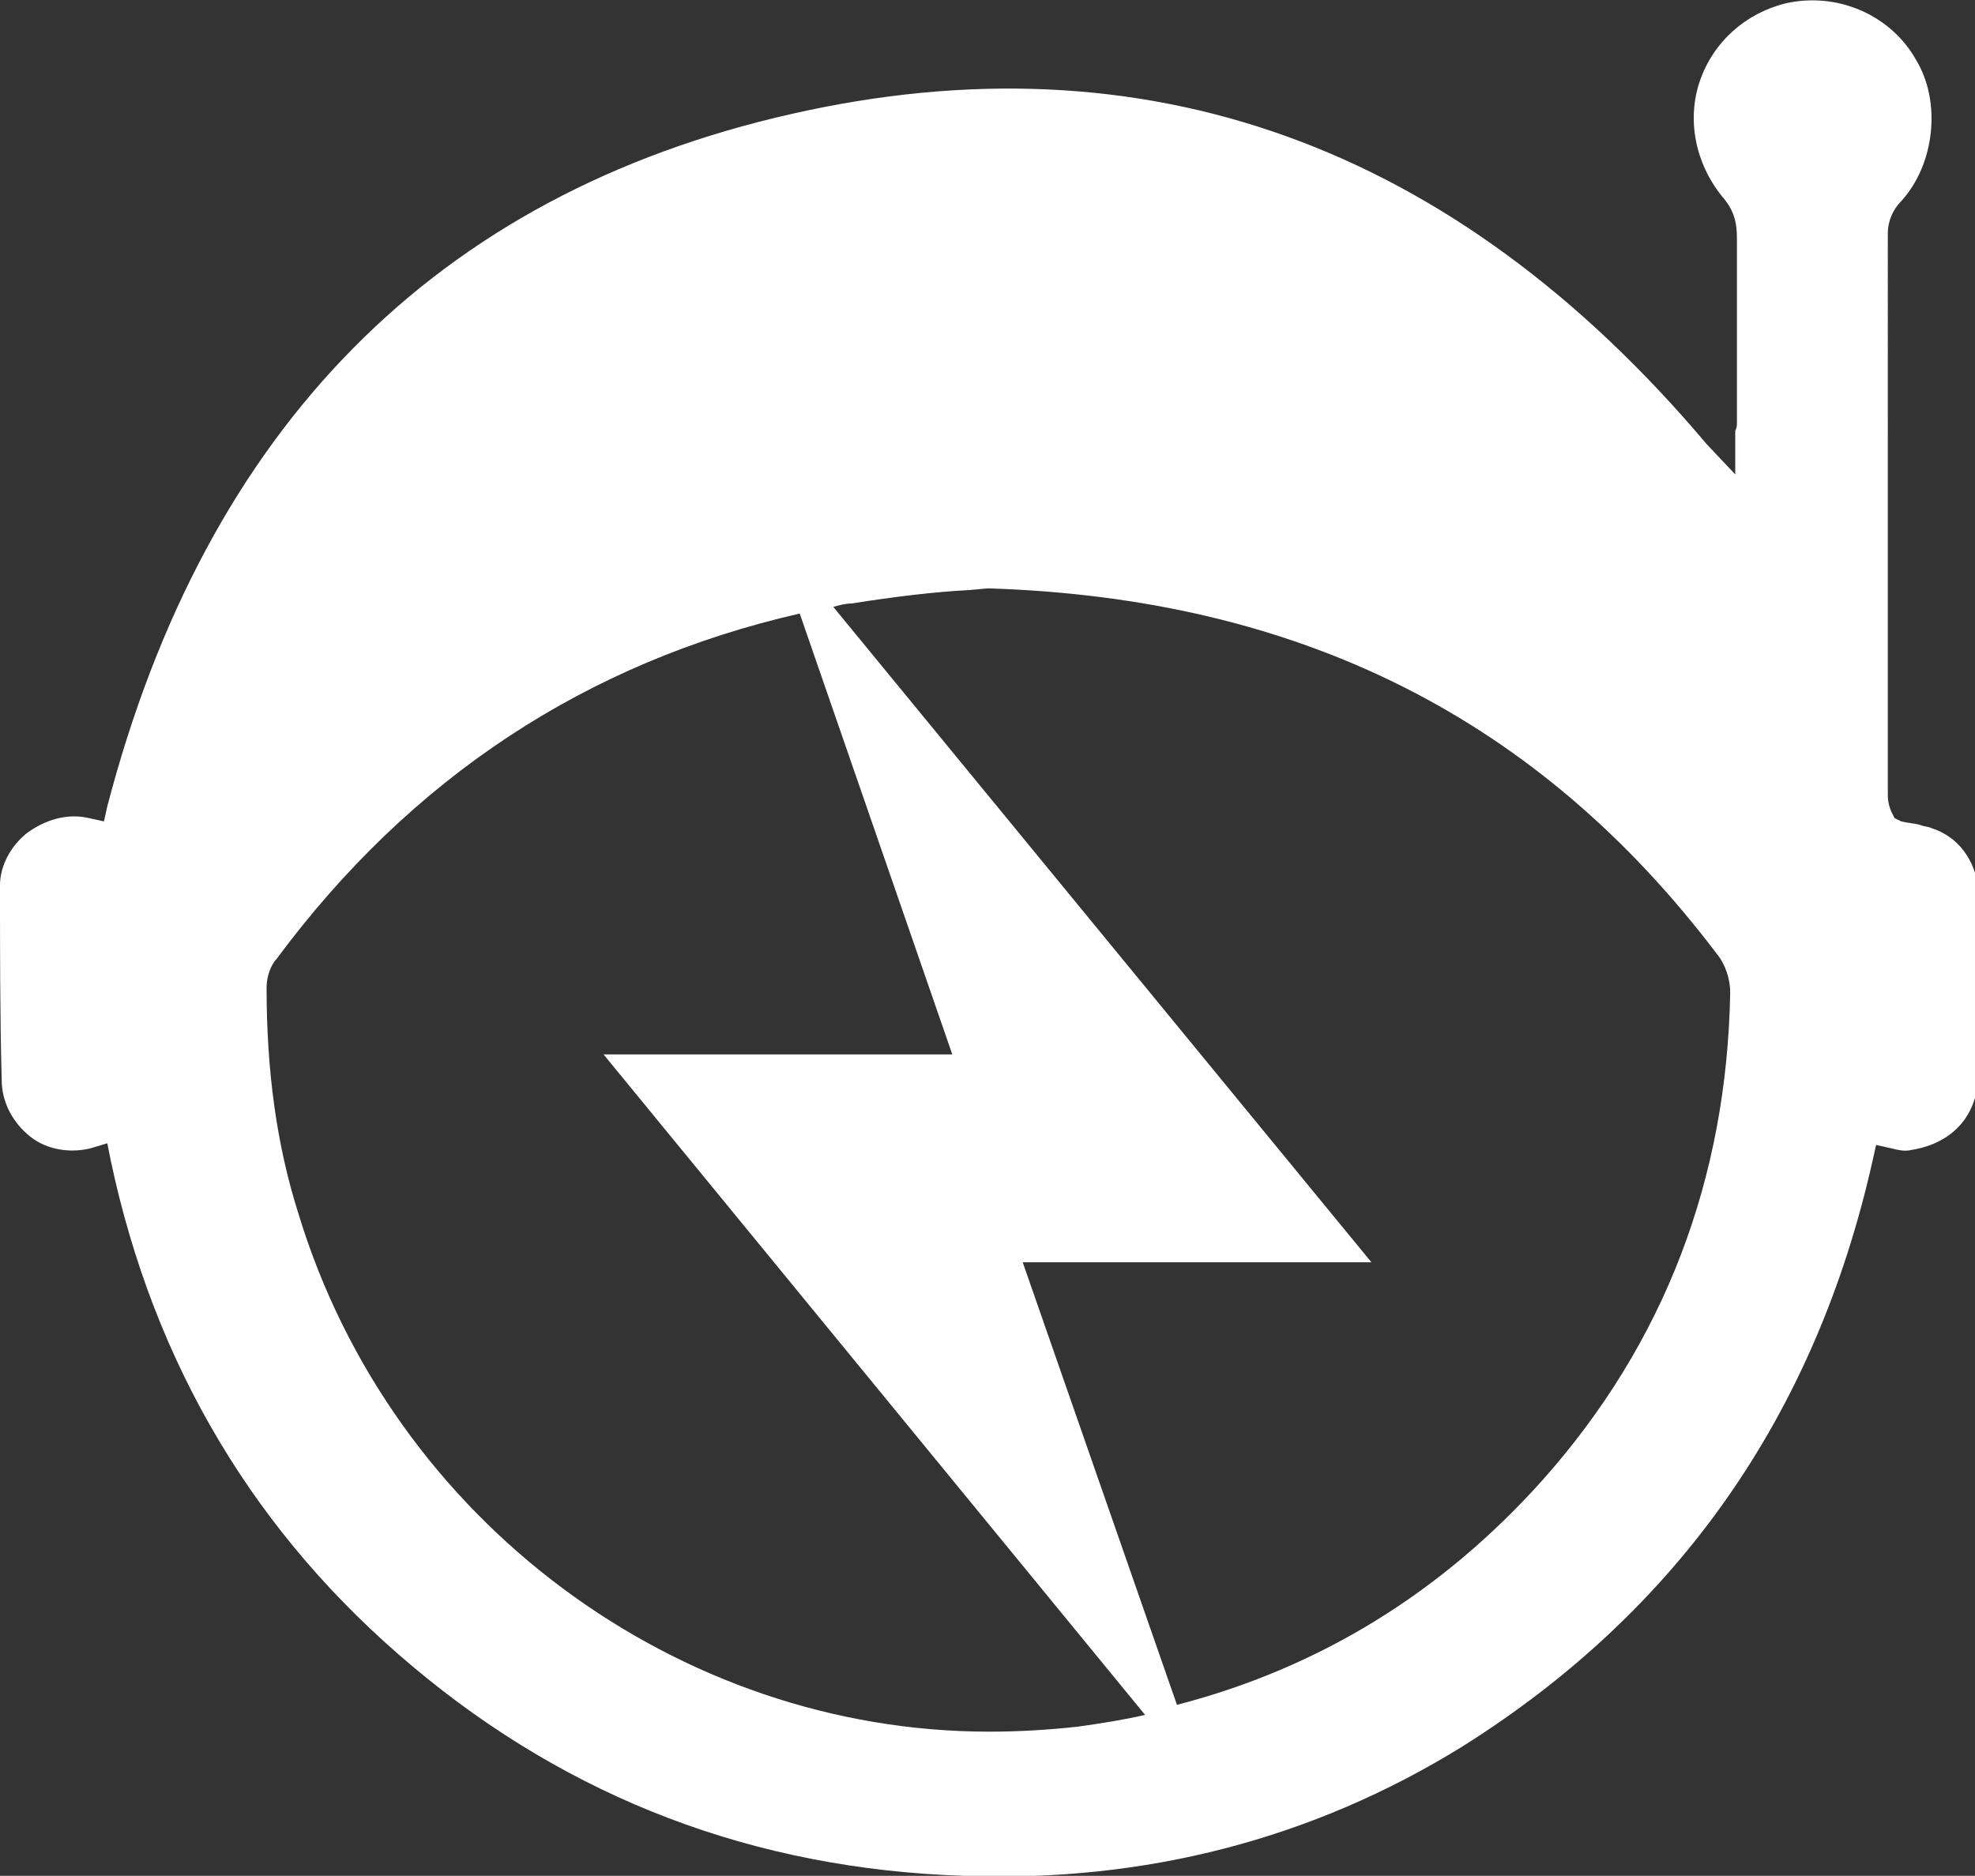 <?xml version="1.0" encoding="utf-8"?>
<!-- Generator: Adobe Illustrator 21.1.0, SVG Export Plug-In . SVG Version: 6.00 Build 0)  -->
<svg version="1.1" id="圖層_1" xmlns="http://www.w3.org/2000/svg" xmlns:xlink="http://www.w3.org/1999/xlink" x="0px" y="0px"
	 width="117.8px" height="111.9px" viewBox="0 0 117.8 111.9" style="enable-background:new 0 0 117.8 111.9;" xml:space="preserve"
	>
<rect x="0" y="0" width="117.8" height="111.9" fill="#333333" stroke="none"/>
<style type="text/css">
	.st0{fill:#FFFFFF;}
</style>
<path class="st0" d="M115.2,49.4c-0.2-0.1-0.5-0.1-0.7-0.2c-0.4-0.1-0.7-0.1-1.1-0.2l-0.4-0.2l-0.2-0.4c-0.2-0.5-0.2-0.8-0.2-1.1
	V13.9c0-0.7,0.3-1.4,0.8-1.9c2-2.2,2.4-5.9,0.9-8.4c-1.5-2.7-4.7-4.1-7.8-3.4c-2.4,0.6-4.3,2.3-5.1,4.6c-0.8,2.3-0.3,4.9,1.3,6.9
	c0.7,0.8,0.9,1.5,0.9,2.5v11c0,0.2,0,0.3-0.1,0.5v2.6l-1.7-1.8C86.7,8.6,68.3,2,47.2,6.8C26,11.6,12.3,25.5,6.4,48.1L6.2,49
	l-0.9-0.2c-1.3-0.3-2.6,0.1-3.7,0.9c-1,0.8-1.6,2-1.6,3.1C0,56.7,0,60.6,0.1,64.4c0,1.4,0.7,2.6,1.7,3.4c1,0.8,2.4,1,3.6,0.7l1-0.3
	l0.2,1c2.6,12.3,8.7,22.4,18,30.2c9.4,7.9,20.4,12.1,32.9,12.5c10.8,0.4,20.8-2.2,29.7-7.7c12.9-8.1,21.1-19.8,24.5-35l0.2-0.9
	l0.9,0.2c0.4,0.1,0.8,0.2,1.2,0.1c2.5-0.4,4-2.1,4-4.6V53C117.8,51.3,116.8,49.9,115.2,49.4z M59,103.3c-18.5,0-35.6-12.5-41.2-30.9
	c-1.3-4.1-1.9-8.5-1.9-13.5c0-0.7,0.3-1.4,0.6-1.7C24.5,46.4,35,39.5,47.7,36.6l9.1,26.3H36l32.3,39.4c-1.3,0.3-2.6,0.5-4,0.7
	C62.5,103.2,60.7,103.3,59,103.3z M92,88.3c-6,6.7-13.3,11.2-21.8,13.4L61,75.3h20.8L49.7,36.2c0.4-0.1,0.7-0.2,1.1-0.2
	c2.5-0.4,5-0.7,7-0.8l1.1-0.1l0.1,0c18.6,0.6,32.8,7.8,43.4,21.8c0.5,0.6,0.8,1.5,0.8,2.3C103,70.3,99.3,80.1,92,88.3z"/>
</svg>
